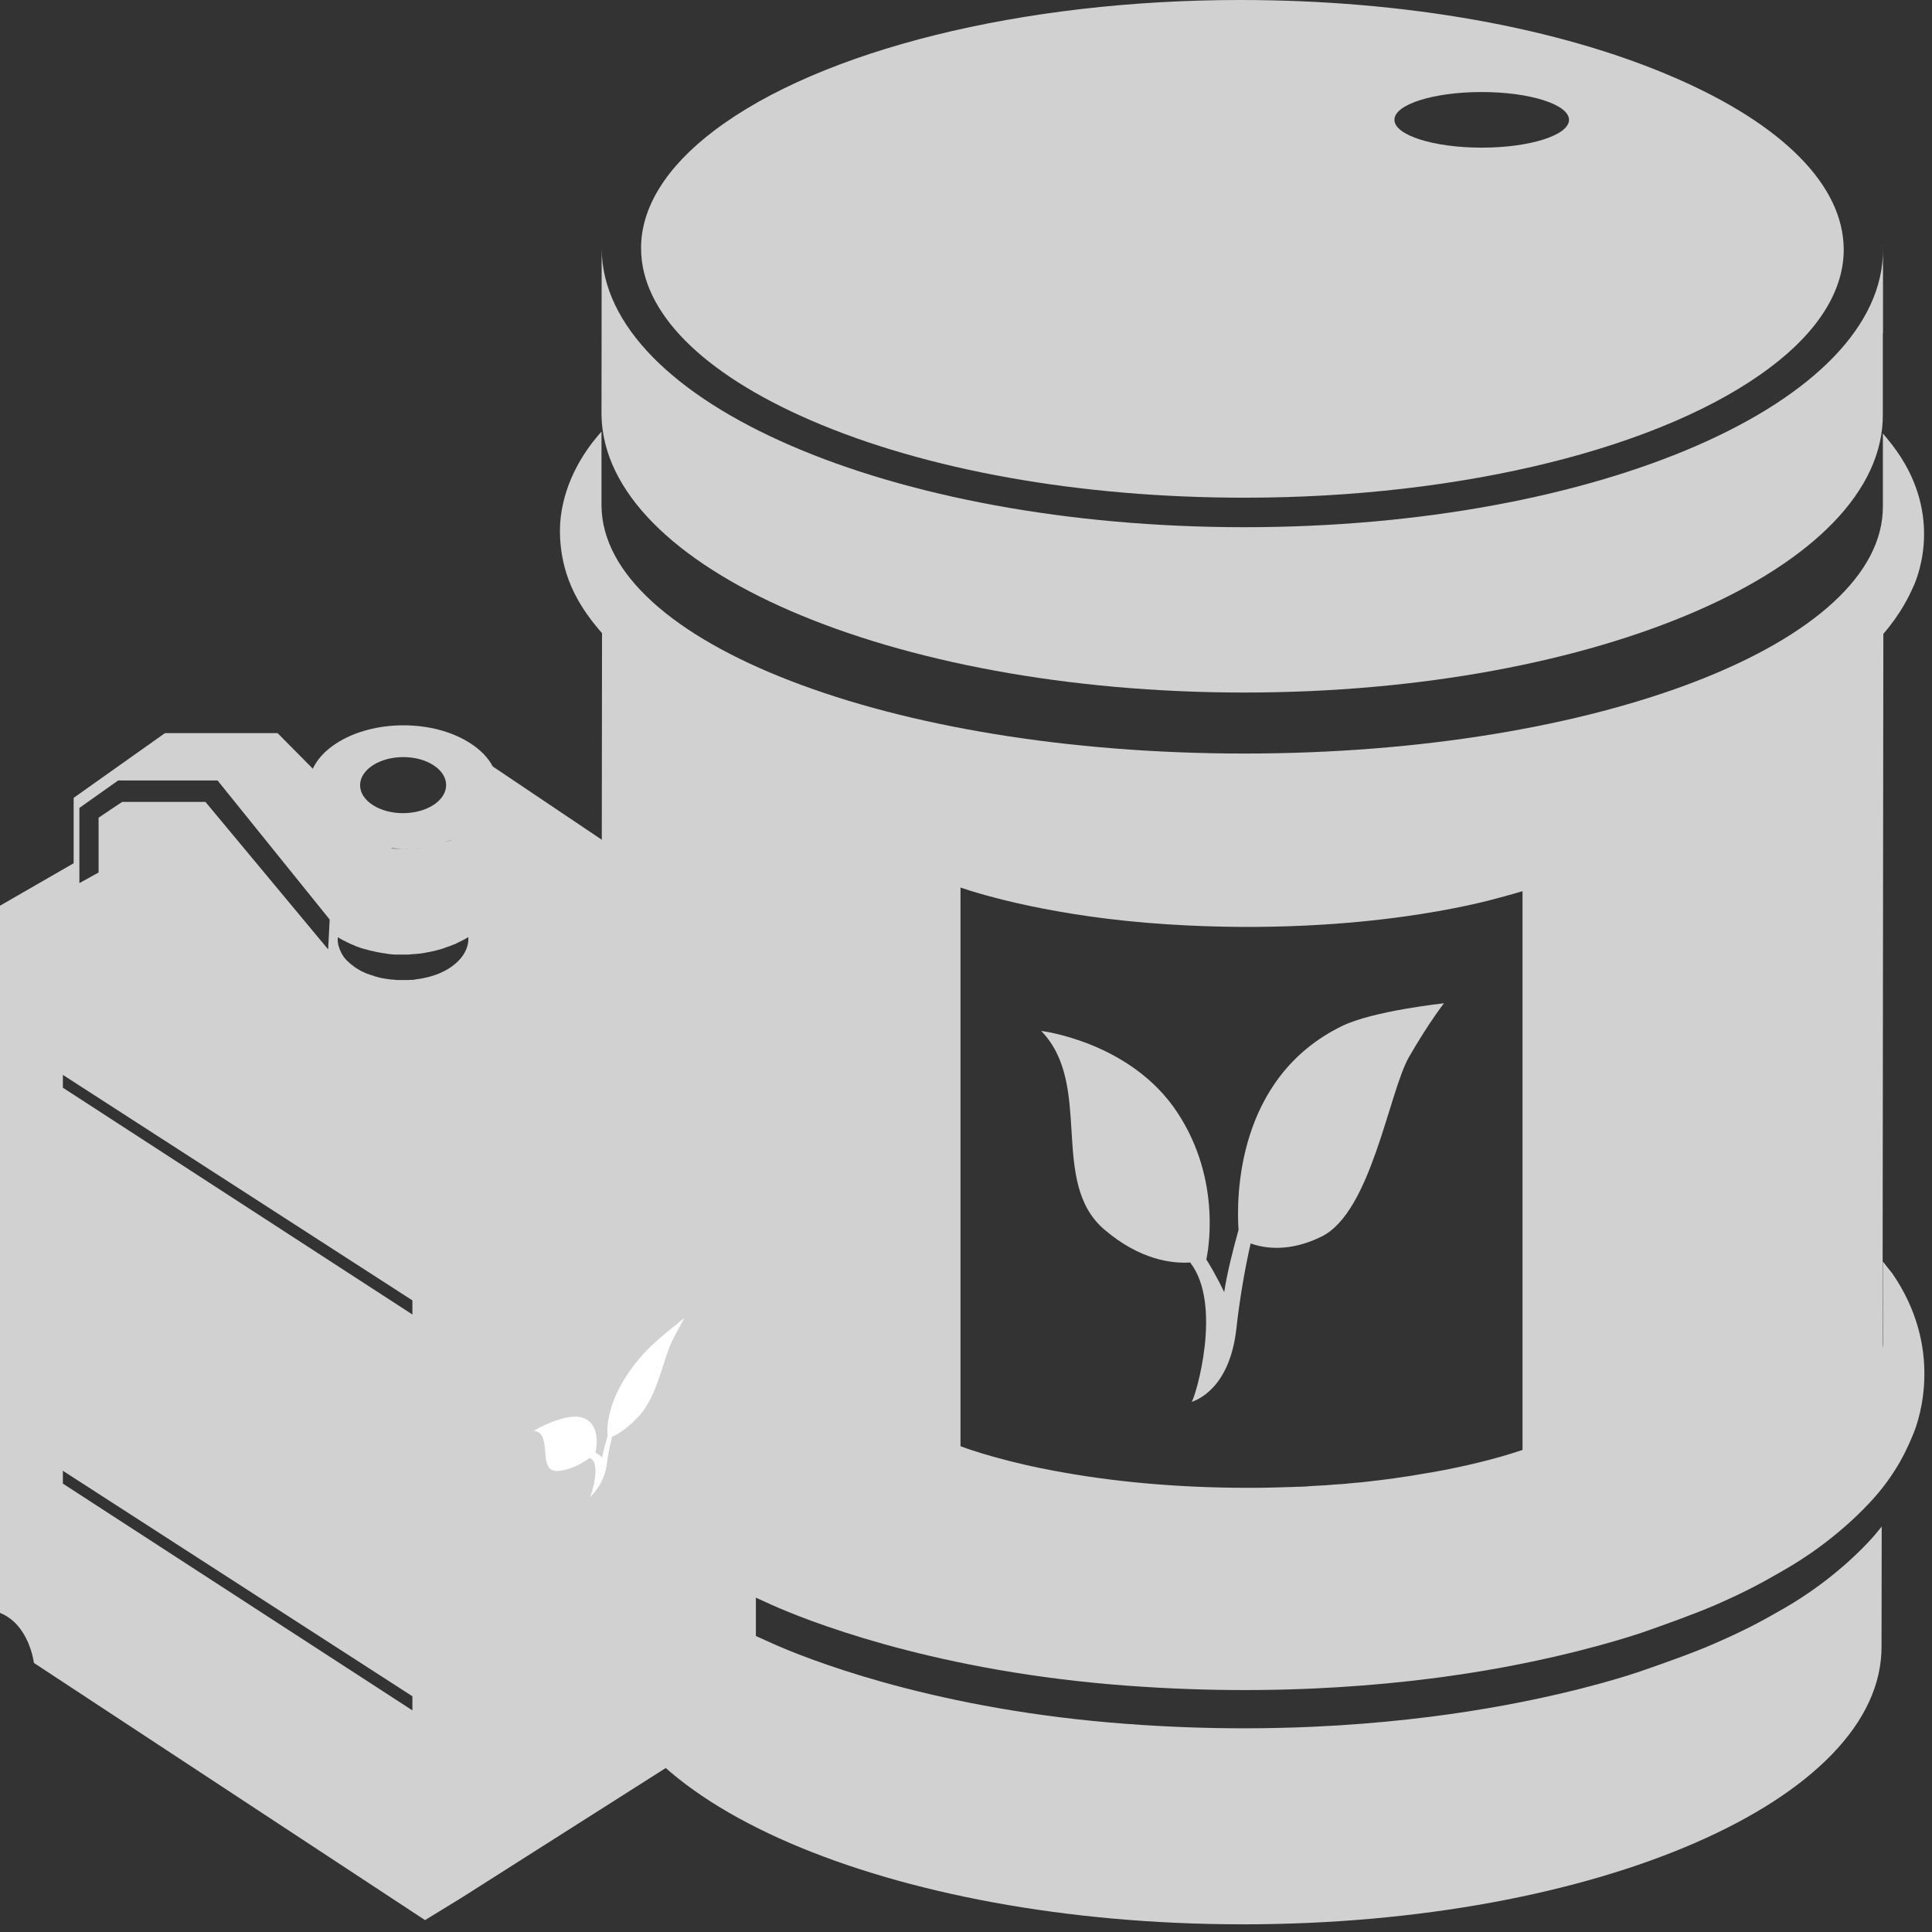 <svg width="33" height="33" viewBox="0 0 33 33" fill="none" xmlns="http://www.w3.org/2000/svg">
<rect x="0" y="0" width="33" height="33" fill="#333333" stroke="none"/>
<path d="M21.155 21.009C21.06 21.348 20.962 21.734 20.91 22.071C20.91 22.071 20.784 21.797 20.605 21.512C20.625 21.423 20.884 20.182 20.116 19.011C19.321 17.793 17.784 17.609 17.784 17.609C18.682 18.53 17.914 20.188 18.861 21C19.471 21.521 20.015 21.584 20.329 21.564C20.89 22.287 20.421 23.858 20.355 23.945C20.427 23.919 21.003 23.729 21.118 22.695C21.172 22.209 21.259 21.691 21.362 21.239C21.593 21.322 22.022 21.394 22.574 21.121C23.424 20.703 23.723 18.651 24.068 18.052C24.414 17.453 24.664 17.137 24.664 17.137C24.664 17.137 23.449 17.266 22.917 17.528C21.115 18.412 21.118 20.456 21.155 21.009Z" fill="#D1D1D1"/>
<path d="M32.161 21.547V22.934C32.161 22.969 32.158 23.003 32.155 23.038L32.169 10.827C32.472 10.476 32.613 10.173 32.685 10.012C32.777 9.808 33.194 8.728 32.316 7.594C32.264 7.528 32.212 7.464 32.161 7.404V8.639C32.184 10.976 27.296 12.873 21.253 12.871C18.231 12.871 15.49 12.399 13.504 11.63C11.518 10.864 10.283 9.805 10.274 8.636V7.372C10.26 7.39 10.242 7.407 10.228 7.424C9.978 7.715 9.661 8.193 9.58 8.812C9.552 9.039 9.523 9.632 9.871 10.245C9.983 10.444 10.124 10.634 10.283 10.815L10.271 21.512C10.257 21.53 10.242 21.547 10.228 21.567C9.978 21.892 9.661 22.431 9.58 23.127C9.552 23.381 9.523 24.049 9.871 24.736C10.136 25.263 10.53 25.738 11.04 26.15C11.817 26.78 12.522 27.117 13.179 27.411C13.737 27.661 15.807 28.499 18.971 28.77C21.872 29.017 24.218 28.749 25.675 28.479C27.045 28.225 27.932 27.923 28.03 27.892C28.418 27.756 28.937 27.572 29.308 27.411C29.866 27.166 30.123 27.019 30.477 26.815C30.782 26.642 31.375 26.262 31.928 25.675C32.411 25.163 32.598 24.693 32.69 24.469C32.782 24.238 33.2 23.026 32.322 21.751C32.267 21.685 32.215 21.616 32.161 21.547ZM10.283 23.093C10.277 23.041 10.274 22.986 10.271 22.934V22.172C10.274 22.166 10.277 22.163 10.283 22.157V23.093ZM26.009 24.765C25.546 24.921 25.013 25.05 24.426 25.154H24.417C24.328 25.168 24.239 25.186 24.146 25.2C24.135 25.203 24.123 25.203 24.115 25.206C24.031 25.217 23.945 25.232 23.861 25.243C23.844 25.246 23.824 25.249 23.804 25.252C23.726 25.263 23.646 25.272 23.565 25.283C23.539 25.286 23.513 25.289 23.487 25.292C23.412 25.301 23.34 25.309 23.263 25.318C23.228 25.321 23.194 25.324 23.156 25.327C23.087 25.332 23.021 25.341 22.952 25.347C22.909 25.35 22.868 25.352 22.825 25.355C22.762 25.361 22.698 25.364 22.635 25.37C22.586 25.373 22.534 25.375 22.485 25.378C22.428 25.381 22.37 25.384 22.313 25.39C22.255 25.393 22.198 25.396 22.14 25.396C22.088 25.399 22.036 25.401 21.985 25.401C21.918 25.404 21.852 25.404 21.786 25.407C21.74 25.407 21.697 25.41 21.651 25.41C21.553 25.413 21.455 25.413 21.354 25.413C21.34 25.413 21.325 25.413 21.311 25.413C20.102 25.413 18.968 25.306 17.989 25.119C17.836 25.091 17.684 25.059 17.54 25.027C17.338 24.981 17.145 24.932 16.961 24.88C16.84 24.846 16.722 24.811 16.61 24.774C16.541 24.751 16.475 24.728 16.406 24.702V15.159C16.409 15.159 16.409 15.159 16.412 15.162C16.751 15.277 18.006 15.663 19.924 15.787C21.682 15.902 23.107 15.778 23.991 15.654C24.82 15.539 25.361 15.398 25.419 15.384C25.595 15.338 25.813 15.28 26.006 15.222V24.765H26.009Z" fill="#D1D1D1"/>
<path d="M30.474 27.471C30.12 27.673 29.863 27.82 29.305 28.064C28.934 28.228 28.418 28.41 28.027 28.545C27.929 28.58 27.039 28.882 25.672 29.132C24.215 29.4 21.869 29.671 18.968 29.423C15.804 29.152 13.734 28.315 13.176 28.064C12.519 27.771 11.814 27.431 11.037 26.803C10.735 26.559 10.473 26.288 10.254 26.003L10.251 28.113C10.26 29.426 11.492 30.615 13.481 31.476C15.47 32.336 18.208 32.869 21.23 32.869C27.273 32.869 32.161 30.739 32.138 28.113L32.141 26.075C32.074 26.159 32.002 26.245 31.922 26.331C31.372 26.916 30.779 27.296 30.474 27.471Z" fill="#D1D1D1"/>
<path d="M13.504 10.435C15.493 11.296 18.231 11.829 21.253 11.829C27.296 11.829 32.184 9.698 32.16 7.073V5.685L32.163 5.688V4.249C32.163 4.217 32.158 4.189 32.158 4.157C32.16 4.189 32.163 4.217 32.163 4.249C32.186 6.874 27.298 9.005 21.256 9.005C18.233 9.005 15.493 8.472 13.507 7.611C11.52 6.751 10.285 5.562 10.277 4.249L10.274 7.096C10.3 8.403 11.529 9.58 13.504 10.435Z" fill="#D1D1D1"/>
<path d="M13.843 7.177C15.815 8.032 18.446 8.501 21.256 8.501H21.262C24.981 8.501 28.421 7.649 30.24 6.273C31.067 5.651 31.498 4.951 31.492 4.252C31.484 3.169 30.456 2.127 28.599 1.324C26.625 0.469 23.994 0 21.181 0C17.462 0 14.022 0.852 12.203 2.228C11.379 2.85 10.944 3.549 10.95 4.249C10.956 5.331 11.987 6.371 13.843 7.177ZM25.309 1.572C26.132 1.572 26.8 1.785 26.8 2.047C26.8 2.309 26.132 2.522 25.309 2.522C24.486 2.522 23.818 2.309 23.818 2.047C23.815 1.785 24.483 1.572 25.309 1.572Z" fill="#D1D1D1"/>
<path d="M12.911 17.796V26.996L7.044 30.52V18.78L12.911 17.796Z" fill="#D1D1D1"/>
<path d="M11.034 23.078C10.363 23.798 10.363 24.377 10.378 24.526C10.343 24.647 10.306 24.783 10.285 24.892C10.285 24.892 10.236 24.846 10.17 24.814C10.179 24.785 10.274 24.362 9.989 24.23C9.692 24.092 9.117 24.44 9.117 24.44C9.454 24.469 9.166 25.142 9.52 25.125C9.747 25.114 9.952 24.99 10.069 24.904C10.28 24.964 10.104 25.531 10.078 25.574C10.104 25.548 10.32 25.344 10.363 25.019C10.383 24.866 10.415 24.696 10.455 24.541C10.542 24.503 10.703 24.414 10.91 24.192C11.227 23.853 11.339 23.191 11.469 22.929C11.598 22.67 11.69 22.514 11.69 22.514C11.69 22.514 11.235 22.865 11.034 23.078Z" fill="white"/>
<path d="M7.361 22.416L12.914 18.939V17.016L12.517 15.847L8.417 13.092C8.34 12.948 8.216 12.813 8.037 12.698C7.407 12.286 6.376 12.286 5.743 12.698C5.55 12.822 5.418 12.971 5.343 13.13L4.741 12.522H2.818L1.258 13.628V14.745L0 15.47V27.549C0.504 27.753 0.579 28.404 0.579 28.404L7.26 32.797L7.885 32.414L12.911 29.221V26.003L7.361 29.42L1.074 25.341V25.122L7.361 29.178L12.914 25.701V19.238L7.361 22.658L1.074 18.579V18.36L7.361 22.416ZM7.718 14.345C7.712 14.347 7.706 14.35 7.7 14.353C7.695 14.356 7.692 14.356 7.686 14.359C7.66 14.367 7.634 14.376 7.608 14.385C7.6 14.388 7.591 14.39 7.58 14.393C7.562 14.399 7.548 14.402 7.531 14.408C7.522 14.411 7.51 14.414 7.502 14.416C7.499 14.416 7.496 14.416 7.493 14.419C7.571 14.399 7.643 14.373 7.715 14.345C7.718 14.345 7.718 14.345 7.718 14.345ZM6.368 13.072C6.656 12.885 7.122 12.885 7.407 13.072C7.692 13.259 7.692 13.562 7.404 13.749C7.116 13.936 6.65 13.936 6.365 13.749C6.077 13.562 6.08 13.259 6.368 13.072ZM7.082 14.488C7.064 14.488 7.05 14.491 7.033 14.491C7.021 14.491 7.01 14.491 7.001 14.494C6.987 14.494 6.969 14.497 6.955 14.497C6.943 14.497 6.935 14.497 6.923 14.497C6.909 14.497 6.897 14.497 6.883 14.497C6.987 14.497 7.087 14.491 7.188 14.477C7.182 14.477 7.174 14.477 7.168 14.48C7.148 14.483 7.13 14.486 7.11 14.486C7.102 14.488 7.093 14.488 7.082 14.488ZM7.277 14.465C7.274 14.465 7.269 14.465 7.266 14.468C7.24 14.471 7.214 14.477 7.188 14.48C7.289 14.468 7.387 14.448 7.482 14.422C7.47 14.425 7.459 14.428 7.444 14.431C7.436 14.434 7.427 14.437 7.418 14.437C7.401 14.44 7.384 14.445 7.369 14.448C7.361 14.451 7.352 14.451 7.344 14.454C7.323 14.457 7.3 14.463 7.277 14.465ZM6.687 14.486C6.75 14.491 6.814 14.497 6.877 14.497H6.874C6.863 14.497 6.851 14.497 6.84 14.497C6.825 14.497 6.808 14.497 6.794 14.497C6.782 14.497 6.774 14.497 6.762 14.497C6.745 14.497 6.725 14.494 6.707 14.494C6.702 14.494 6.699 14.494 6.693 14.494L6.687 14.486ZM5.812 16.034C5.821 16.037 5.826 16.043 5.835 16.046C5.855 16.057 5.875 16.069 5.896 16.077C5.901 16.08 5.91 16.083 5.916 16.089C5.942 16.101 5.97 16.115 5.996 16.126C6.002 16.129 6.005 16.129 6.011 16.132C6.034 16.141 6.057 16.152 6.08 16.161C6.083 16.164 6.088 16.164 6.091 16.167C6.097 16.17 6.103 16.17 6.109 16.172C6.123 16.178 6.134 16.181 6.149 16.187C6.16 16.19 6.172 16.195 6.183 16.198C6.198 16.201 6.209 16.207 6.224 16.21C6.235 16.213 6.247 16.216 6.258 16.218C6.273 16.221 6.287 16.227 6.299 16.23C6.31 16.233 6.322 16.236 6.333 16.239C6.347 16.241 6.362 16.244 6.376 16.247C6.385 16.25 6.394 16.25 6.399 16.253C6.402 16.253 6.405 16.253 6.408 16.256C6.44 16.262 6.468 16.267 6.5 16.273C6.506 16.273 6.509 16.273 6.514 16.276C6.54 16.279 6.569 16.285 6.595 16.288C6.598 16.288 6.604 16.288 6.607 16.291C6.612 16.291 6.618 16.291 6.624 16.293C6.641 16.296 6.658 16.296 6.676 16.299C6.687 16.299 6.699 16.302 6.707 16.302C6.725 16.302 6.745 16.305 6.762 16.305C6.771 16.305 6.776 16.305 6.785 16.305C6.788 16.305 6.791 16.305 6.794 16.305C6.808 16.305 6.825 16.305 6.84 16.305C6.851 16.305 6.863 16.305 6.874 16.305C6.892 16.305 6.909 16.305 6.926 16.305C6.935 16.305 6.943 16.305 6.952 16.305H6.955C6.969 16.305 6.987 16.305 7.001 16.302C7.012 16.302 7.021 16.302 7.033 16.299C7.05 16.299 7.067 16.296 7.082 16.296C7.09 16.296 7.099 16.296 7.107 16.293C7.107 16.293 7.107 16.293 7.11 16.293C7.13 16.291 7.151 16.291 7.168 16.288C7.174 16.288 7.182 16.288 7.188 16.285C7.214 16.282 7.24 16.279 7.266 16.273C7.269 16.273 7.274 16.273 7.277 16.27C7.3 16.267 7.323 16.262 7.344 16.259C7.352 16.256 7.361 16.256 7.369 16.253C7.387 16.25 7.404 16.247 7.418 16.241C7.421 16.241 7.421 16.241 7.424 16.241C7.43 16.239 7.439 16.239 7.444 16.236C7.462 16.23 7.482 16.227 7.499 16.221C7.508 16.218 7.519 16.216 7.528 16.213C7.545 16.207 7.559 16.204 7.577 16.198C7.582 16.195 7.585 16.195 7.591 16.193C7.594 16.193 7.6 16.19 7.603 16.187C7.628 16.178 7.654 16.17 7.68 16.161C7.686 16.158 7.689 16.158 7.695 16.155C7.723 16.144 7.752 16.132 7.781 16.121C7.784 16.121 7.787 16.118 7.79 16.118C7.793 16.118 7.795 16.115 7.798 16.112C7.836 16.095 7.87 16.077 7.905 16.06C7.908 16.057 7.911 16.057 7.916 16.054C7.945 16.04 7.974 16.023 8 16.006V16.034C8 16.218 7.89 16.4 7.669 16.541C7.646 16.555 7.62 16.57 7.594 16.584C7.591 16.584 7.588 16.587 7.588 16.587C7.565 16.599 7.539 16.61 7.513 16.622C7.51 16.622 7.51 16.624 7.508 16.624C7.505 16.624 7.505 16.624 7.502 16.627C7.482 16.636 7.462 16.645 7.441 16.65C7.439 16.65 7.436 16.653 7.433 16.653C7.415 16.659 7.398 16.665 7.381 16.67C7.378 16.67 7.375 16.673 7.372 16.673C7.369 16.673 7.367 16.676 7.361 16.676C7.349 16.679 7.338 16.682 7.326 16.685C7.32 16.688 7.312 16.688 7.306 16.691C7.295 16.694 7.28 16.696 7.269 16.699C7.263 16.699 7.26 16.702 7.254 16.702H7.251C7.24 16.705 7.228 16.708 7.217 16.711C7.211 16.711 7.205 16.714 7.197 16.714C7.182 16.716 7.165 16.719 7.151 16.722C7.148 16.722 7.145 16.722 7.142 16.722C7.125 16.725 7.107 16.728 7.087 16.731C7.082 16.731 7.079 16.731 7.073 16.734C7.059 16.737 7.047 16.737 7.033 16.737C7.027 16.737 7.021 16.737 7.012 16.737C7.001 16.737 6.989 16.739 6.978 16.739C6.969 16.739 6.964 16.739 6.955 16.739C6.943 16.739 6.935 16.739 6.923 16.739H6.92C6.915 16.739 6.909 16.739 6.903 16.739C6.892 16.739 6.88 16.739 6.869 16.739C6.86 16.739 6.854 16.739 6.846 16.739C6.834 16.739 6.822 16.739 6.814 16.739C6.811 16.739 6.811 16.739 6.808 16.739C6.802 16.739 6.797 16.739 6.794 16.739C6.782 16.739 6.768 16.739 6.756 16.737C6.748 16.737 6.742 16.737 6.733 16.734C6.722 16.734 6.71 16.731 6.696 16.731C6.693 16.731 6.687 16.731 6.684 16.731C6.681 16.731 6.679 16.731 6.676 16.731C6.658 16.728 6.638 16.725 6.621 16.722C6.618 16.722 6.615 16.722 6.612 16.722C6.592 16.719 6.569 16.716 6.549 16.711C6.546 16.711 6.546 16.711 6.543 16.711C6.537 16.711 6.532 16.708 6.526 16.708C6.517 16.705 6.506 16.705 6.497 16.702C6.489 16.699 6.48 16.699 6.474 16.696C6.466 16.694 6.454 16.691 6.445 16.688C6.437 16.685 6.431 16.685 6.422 16.682C6.414 16.679 6.405 16.676 6.394 16.673C6.385 16.67 6.379 16.668 6.371 16.665C6.362 16.662 6.353 16.659 6.345 16.656C6.342 16.656 6.336 16.653 6.333 16.653C6.33 16.653 6.327 16.65 6.324 16.65C6.307 16.645 6.293 16.639 6.276 16.633C6.273 16.633 6.27 16.63 6.264 16.63C6.244 16.622 6.227 16.613 6.209 16.604C6.204 16.601 6.201 16.599 6.195 16.599C6.181 16.593 6.166 16.584 6.155 16.578C6.149 16.575 6.143 16.573 6.14 16.57C6.123 16.561 6.106 16.549 6.088 16.538C6.083 16.535 6.08 16.532 6.074 16.529C6.071 16.526 6.065 16.524 6.062 16.521C6.057 16.515 6.048 16.512 6.042 16.506C6.037 16.503 6.031 16.498 6.025 16.492C6.019 16.486 6.014 16.483 6.005 16.478C5.999 16.472 5.993 16.469 5.988 16.463C5.982 16.457 5.976 16.454 5.97 16.449C5.965 16.443 5.959 16.44 5.956 16.434C5.95 16.429 5.944 16.423 5.939 16.42C5.936 16.417 5.933 16.417 5.933 16.414C5.93 16.411 5.93 16.411 5.927 16.409C5.919 16.4 5.91 16.391 5.901 16.38C5.898 16.377 5.896 16.374 5.893 16.371C5.881 16.36 5.873 16.345 5.864 16.334C5.864 16.334 5.864 16.334 5.864 16.331C5.861 16.328 5.861 16.325 5.858 16.322C5.852 16.314 5.847 16.308 5.844 16.299C5.841 16.293 5.838 16.291 5.835 16.285C5.832 16.276 5.826 16.27 5.824 16.262C5.824 16.259 5.821 16.259 5.821 16.256C5.818 16.253 5.818 16.25 5.818 16.247C5.815 16.241 5.812 16.236 5.809 16.23C5.806 16.224 5.803 16.218 5.803 16.216C5.801 16.21 5.798 16.204 5.798 16.198C5.798 16.195 5.795 16.193 5.795 16.19C5.795 16.187 5.792 16.184 5.792 16.181C5.789 16.175 5.789 16.17 5.786 16.164C5.783 16.158 5.783 16.152 5.78 16.146C5.778 16.141 5.778 16.135 5.778 16.129C5.778 16.126 5.775 16.123 5.775 16.121C5.775 16.118 5.775 16.115 5.775 16.115C5.775 16.109 5.772 16.103 5.772 16.098C5.772 16.092 5.772 16.086 5.769 16.08C5.769 16.075 5.769 16.069 5.769 16.063C5.769 16.06 5.769 16.054 5.769 16.052C5.769 16.049 5.769 16.046 5.769 16.04V16.008C5.783 16.017 5.798 16.026 5.812 16.034ZM1.356 13.8L2.018 13.331H3.702H3.716L5.631 15.706L5.605 16.216L3.509 13.697H3.074H2.087L1.932 13.8L1.684 13.967V14.903L1.356 15.084V13.8ZM8.797 22.658L12.001 20.727V25.502L8.797 27.538V22.658Z" fill="#D1D1D1"/>
</svg>
